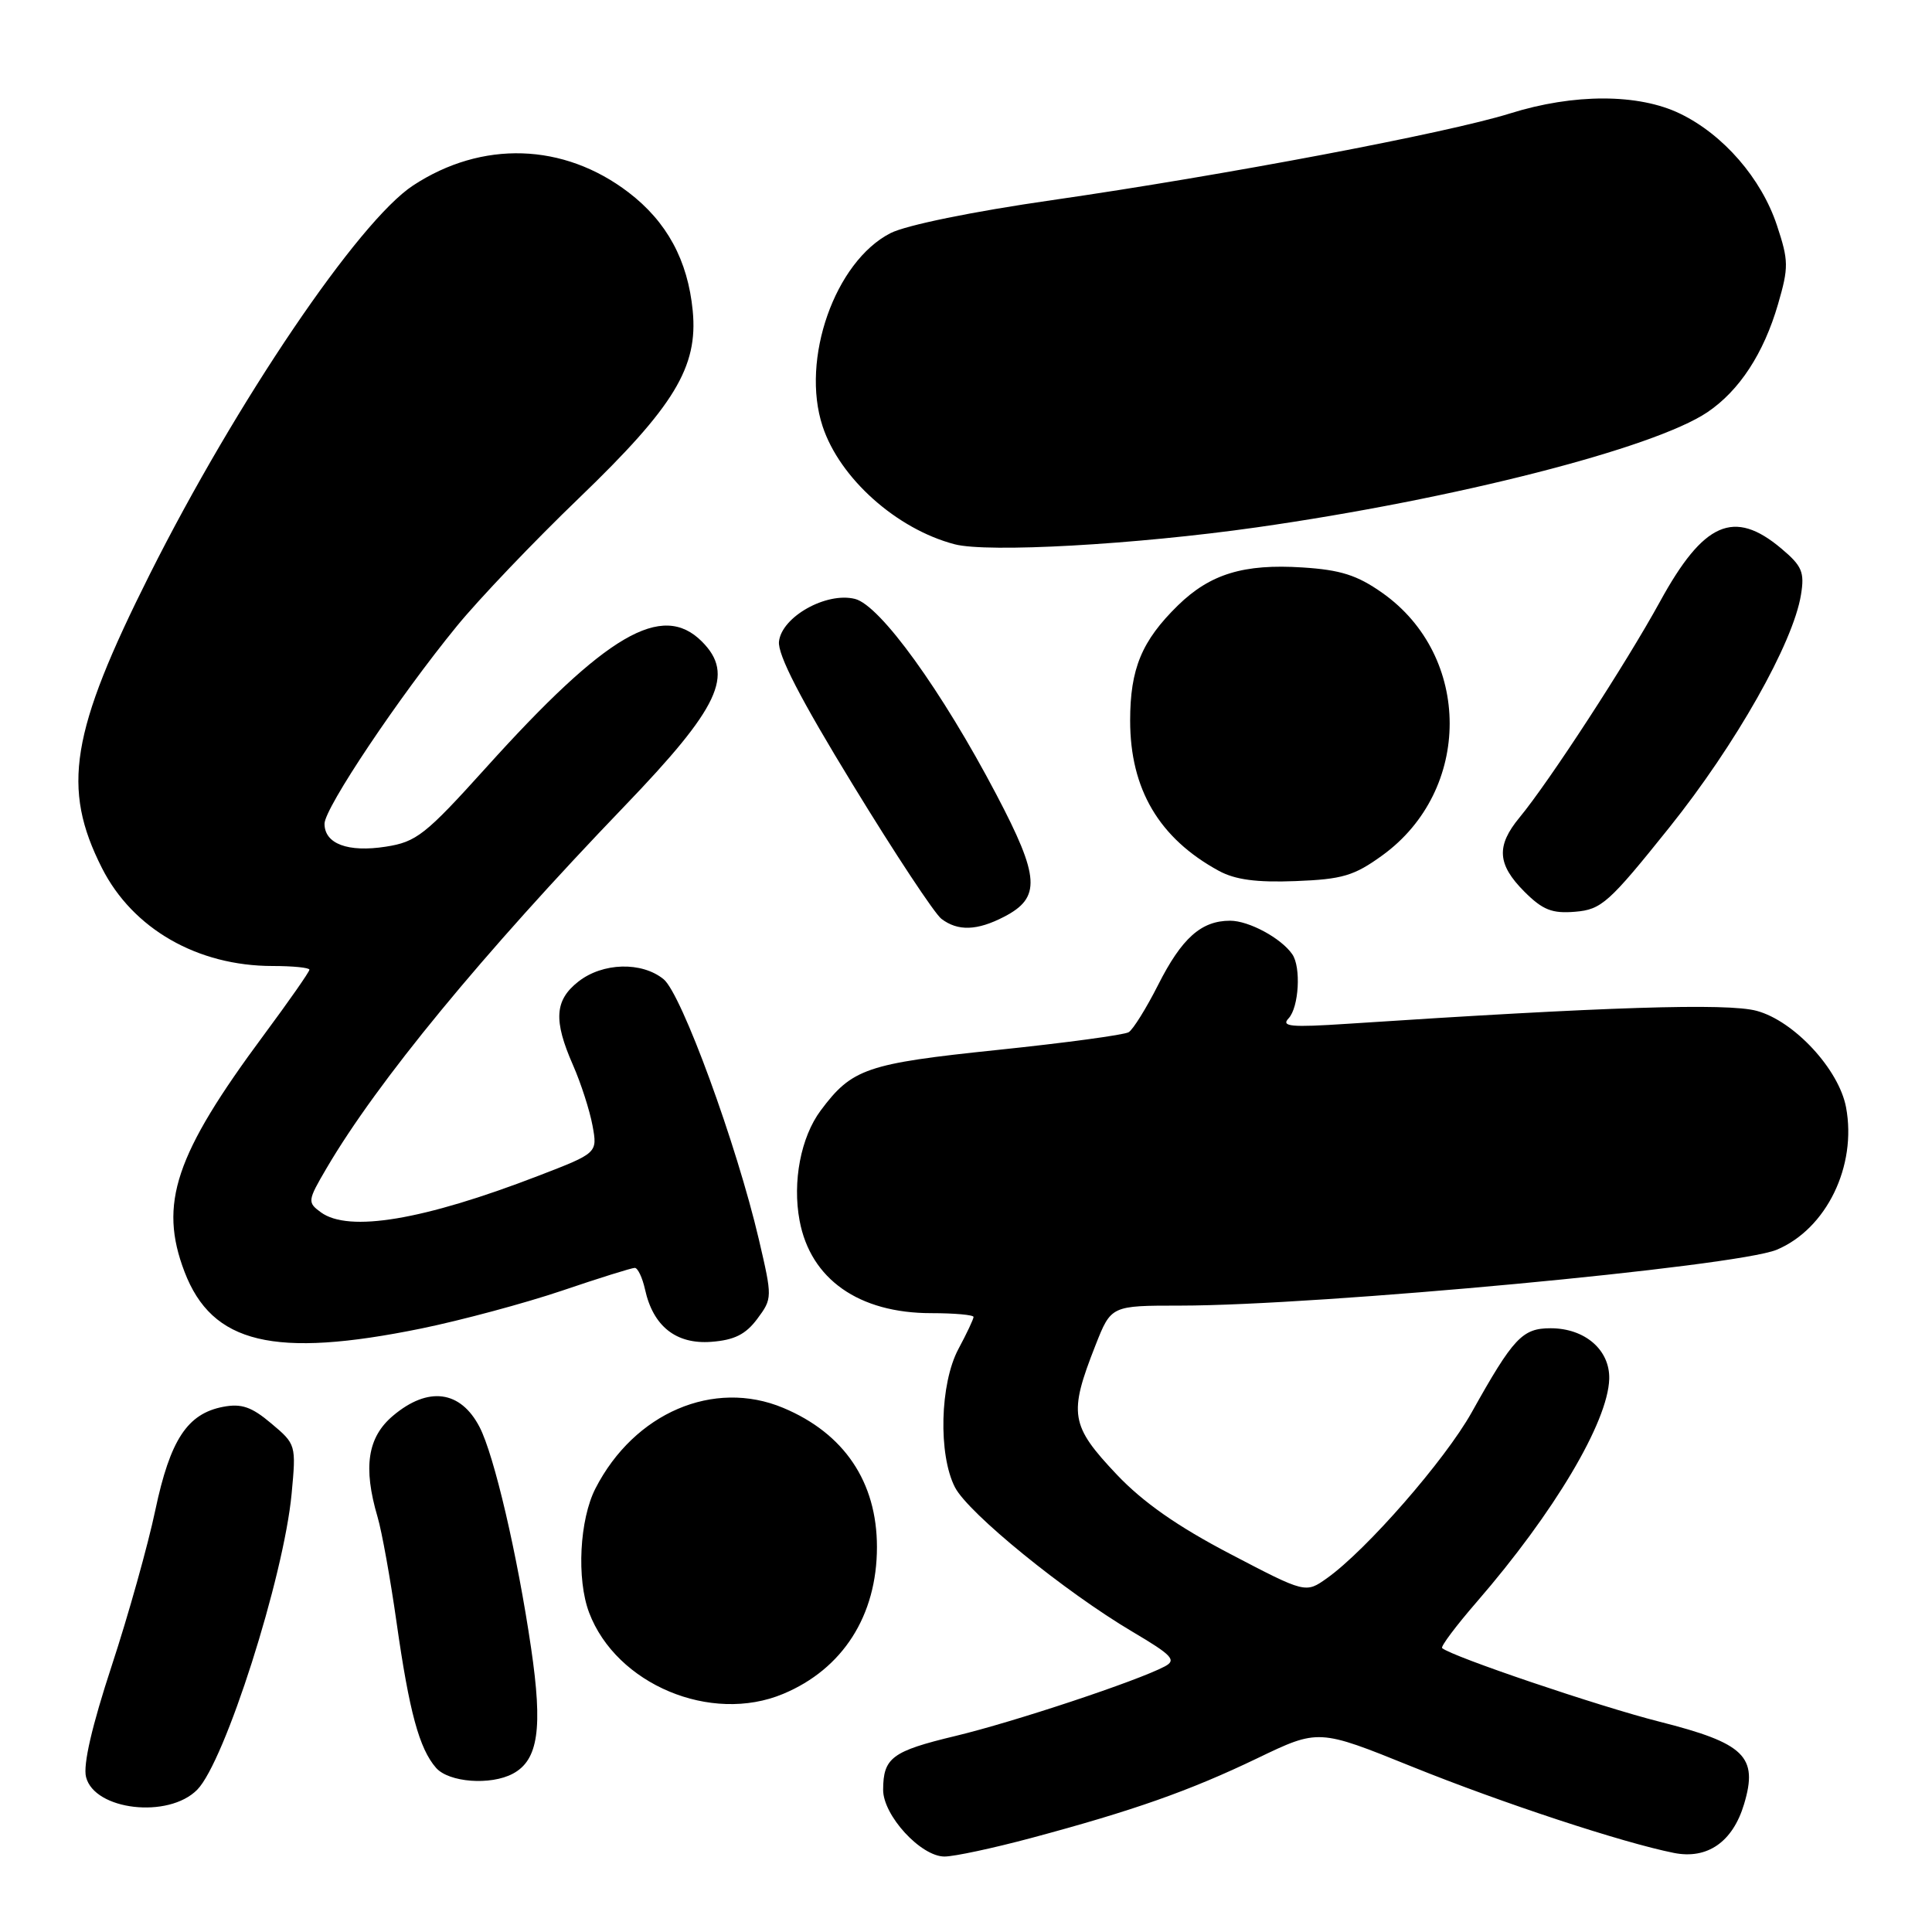 <?xml version="1.0" encoding="UTF-8" standalone="no"?>
<!DOCTYPE svg PUBLIC "-//W3C//DTD SVG 1.1//EN" "http://www.w3.org/Graphics/SVG/1.1/DTD/svg11.dtd" >
<svg xmlns="http://www.w3.org/2000/svg" xmlns:xlink="http://www.w3.org/1999/xlink" version="1.1" viewBox="0 0 256 256">
 <g >
 <path fill="currentColor"
d=" M 136.62 243.55 C 150.17 239.92 157.59 237.31 166.60 232.98 C 174.71 229.08 174.71 229.08 187.10 234.09 C 199.07 238.92 214.98 244.16 221.79 245.52 C 226.23 246.41 229.60 244.07 231.10 239.05 C 232.99 232.74 231.19 230.99 219.88 228.13 C 211.90 226.11 192.37 219.50 191.09 218.38 C 190.87 218.18 192.93 215.43 195.68 212.26 C 205.92 200.44 213.06 188.43 213.23 182.73 C 213.34 178.88 210.02 176.00 205.46 176.00 C 201.72 176.00 200.53 177.26 195.00 187.16 C 191.47 193.47 181.06 205.40 175.83 209.12 C 173.00 211.13 173.00 211.13 162.98 205.89 C 156.01 202.25 151.45 199.05 147.98 195.39 C 141.82 188.87 141.57 187.37 145.16 178.25 C 147.23 173.00 147.23 173.00 156.37 173.00 C 174.85 172.99 230.10 167.82 235.42 165.60 C 242.01 162.84 246.07 154.50 244.61 146.72 C 243.66 141.68 237.72 135.27 232.76 133.94 C 228.86 132.89 212.77 133.40 178.50 135.66 C 171.04 136.15 169.71 136.03 170.75 134.93 C 172.11 133.48 172.42 128.14 171.23 126.44 C 169.75 124.30 165.48 122.00 163.00 122.00 C 159.17 122.00 156.59 124.30 153.45 130.52 C 151.89 133.60 150.14 136.41 149.56 136.77 C 148.99 137.13 141.13 138.19 132.10 139.13 C 114.81 140.93 112.89 141.59 108.75 147.14 C 106.12 150.66 104.98 156.58 105.95 161.74 C 107.40 169.50 113.80 174.00 123.40 174.00 C 126.48 174.00 129.00 174.23 129.00 174.50 C 129.00 174.78 128.10 176.69 127.00 178.74 C 124.54 183.33 124.31 192.76 126.54 197.08 C 128.32 200.52 141.10 210.91 150.05 216.21 C 155.34 219.34 155.93 219.97 154.34 220.81 C 150.70 222.74 134.34 228.17 126.58 230.03 C 118.20 232.04 117.04 232.91 117.02 237.14 C 117.00 240.54 122.01 246.00 125.15 246.00 C 126.44 246.00 131.61 244.89 136.62 243.55 Z  M 26.13 237.15 C 29.80 233.44 37.60 208.97 38.64 197.94 C 39.25 191.45 39.22 191.36 35.94 188.61 C 33.34 186.41 31.99 185.95 29.57 186.41 C 24.82 187.32 22.55 190.78 20.58 200.10 C 19.61 204.72 17.01 214.01 14.80 220.73 C 12.19 228.68 10.99 233.84 11.40 235.46 C 12.51 239.88 22.32 241.01 26.13 237.15 Z  M 67.96 235.02 C 71.33 233.22 71.94 229.01 70.37 218.36 C 68.56 206.02 65.48 192.83 63.55 189.10 C 61.03 184.23 56.74 183.66 52.08 187.59 C 48.69 190.44 48.09 194.42 50.03 201.01 C 50.60 202.93 51.73 209.22 52.55 215.00 C 54.23 226.82 55.55 231.70 57.78 234.25 C 59.47 236.18 65.01 236.60 67.96 235.02 Z  M 103.77 224.45 C 111.68 221.15 116.20 214.07 116.20 204.99 C 116.20 196.37 111.86 189.93 103.78 186.55 C 94.57 182.70 84.05 187.21 78.91 197.21 C 76.79 201.33 76.38 209.23 78.06 213.68 C 81.66 223.19 94.20 228.45 103.77 224.45 Z  M 55.84 176.03 C 61.15 174.94 69.52 172.69 74.44 171.03 C 79.35 169.36 83.71 168.00 84.11 168.00 C 84.51 168.00 85.12 169.29 85.47 170.86 C 86.54 175.74 89.59 178.15 94.24 177.80 C 97.30 177.57 98.80 176.82 100.34 174.76 C 102.35 172.05 102.35 171.94 100.56 164.26 C 97.60 151.60 90.31 131.69 87.93 129.75 C 85.03 127.39 79.85 127.54 76.63 130.07 C 73.49 132.54 73.32 135.20 75.92 141.12 C 76.98 143.53 78.14 147.14 78.51 149.14 C 79.18 152.78 79.18 152.78 71.34 155.80 C 56.09 161.68 46.21 163.33 42.52 160.64 C 40.72 159.32 40.74 159.11 43.28 154.78 C 49.99 143.34 63.86 126.48 82.74 106.83 C 95.34 93.72 97.38 89.38 93.00 85.00 C 87.72 79.72 80.34 84.03 64.40 101.72 C 56.36 110.63 55.18 111.56 51.11 112.19 C 46.10 112.97 43.00 111.81 43.00 109.15 C 43.00 107.08 52.85 92.36 60.53 82.97 C 63.46 79.38 70.76 71.73 76.75 65.97 C 89.35 53.84 92.51 48.64 91.79 41.18 C 91.14 34.49 88.37 29.38 83.28 25.49 C 74.68 18.92 63.86 18.58 54.73 24.58 C 47.51 29.32 31.33 53.21 19.86 76.07 C 9.34 97.04 8.14 104.41 13.51 115.02 C 17.59 123.08 26.17 128.00 36.13 128.00 C 38.81 128.00 41.00 128.22 41.00 128.49 C 41.00 128.77 38.28 132.66 34.96 137.14 C 23.19 153.01 21.01 159.51 24.45 168.52 C 28.10 178.06 36.29 180.02 55.84 176.03 Z  M 133.04 121.48 C 137.96 118.94 137.79 116.25 132.04 105.31 C 124.79 91.50 116.62 80.19 113.29 79.36 C 109.50 78.41 103.59 81.72 103.22 85.00 C 103.02 86.73 106.05 92.61 113.02 104.00 C 118.56 113.08 123.84 121.06 124.74 121.75 C 126.92 123.41 129.47 123.33 133.04 121.48 Z  M 221.20 109.64 C 229.99 98.66 237.61 85.20 238.64 78.80 C 239.13 75.81 238.78 74.99 236.03 72.68 C 229.76 67.40 225.73 69.17 219.95 79.73 C 215.46 87.92 205.29 103.55 201.34 108.33 C 198.23 112.09 198.39 114.54 201.98 118.14 C 204.42 120.58 205.66 121.07 208.73 120.81 C 212.20 120.52 213.19 119.64 221.20 109.64 Z  M 183.17 113.34 C 195.07 104.72 195.06 86.93 183.15 78.55 C 179.83 76.21 177.63 75.51 172.58 75.19 C 164.80 74.69 160.36 76.05 156.09 80.21 C 151.28 84.92 149.75 88.61 149.75 95.49 C 149.75 104.57 153.59 111.08 161.50 115.39 C 163.67 116.57 166.49 116.95 171.67 116.75 C 177.88 116.51 179.43 116.05 183.17 113.34 Z  M 166.50 69.88 C 192.72 66.15 219.14 59.40 226.24 54.62 C 230.48 51.76 233.70 46.83 235.60 40.30 C 237.02 35.41 237.01 34.55 235.45 29.85 C 233.39 23.64 228.35 17.83 222.62 15.06 C 217.11 12.39 208.55 12.38 200.09 15.03 C 191.83 17.62 162.24 23.22 139.40 26.52 C 128.88 28.03 120.06 29.84 118.00 30.89 C 110.63 34.66 106.07 47.63 109.00 56.49 C 111.27 63.38 118.81 70.11 126.50 72.12 C 130.88 73.26 150.40 72.17 166.50 69.88 Z "/>
</g>
</svg>